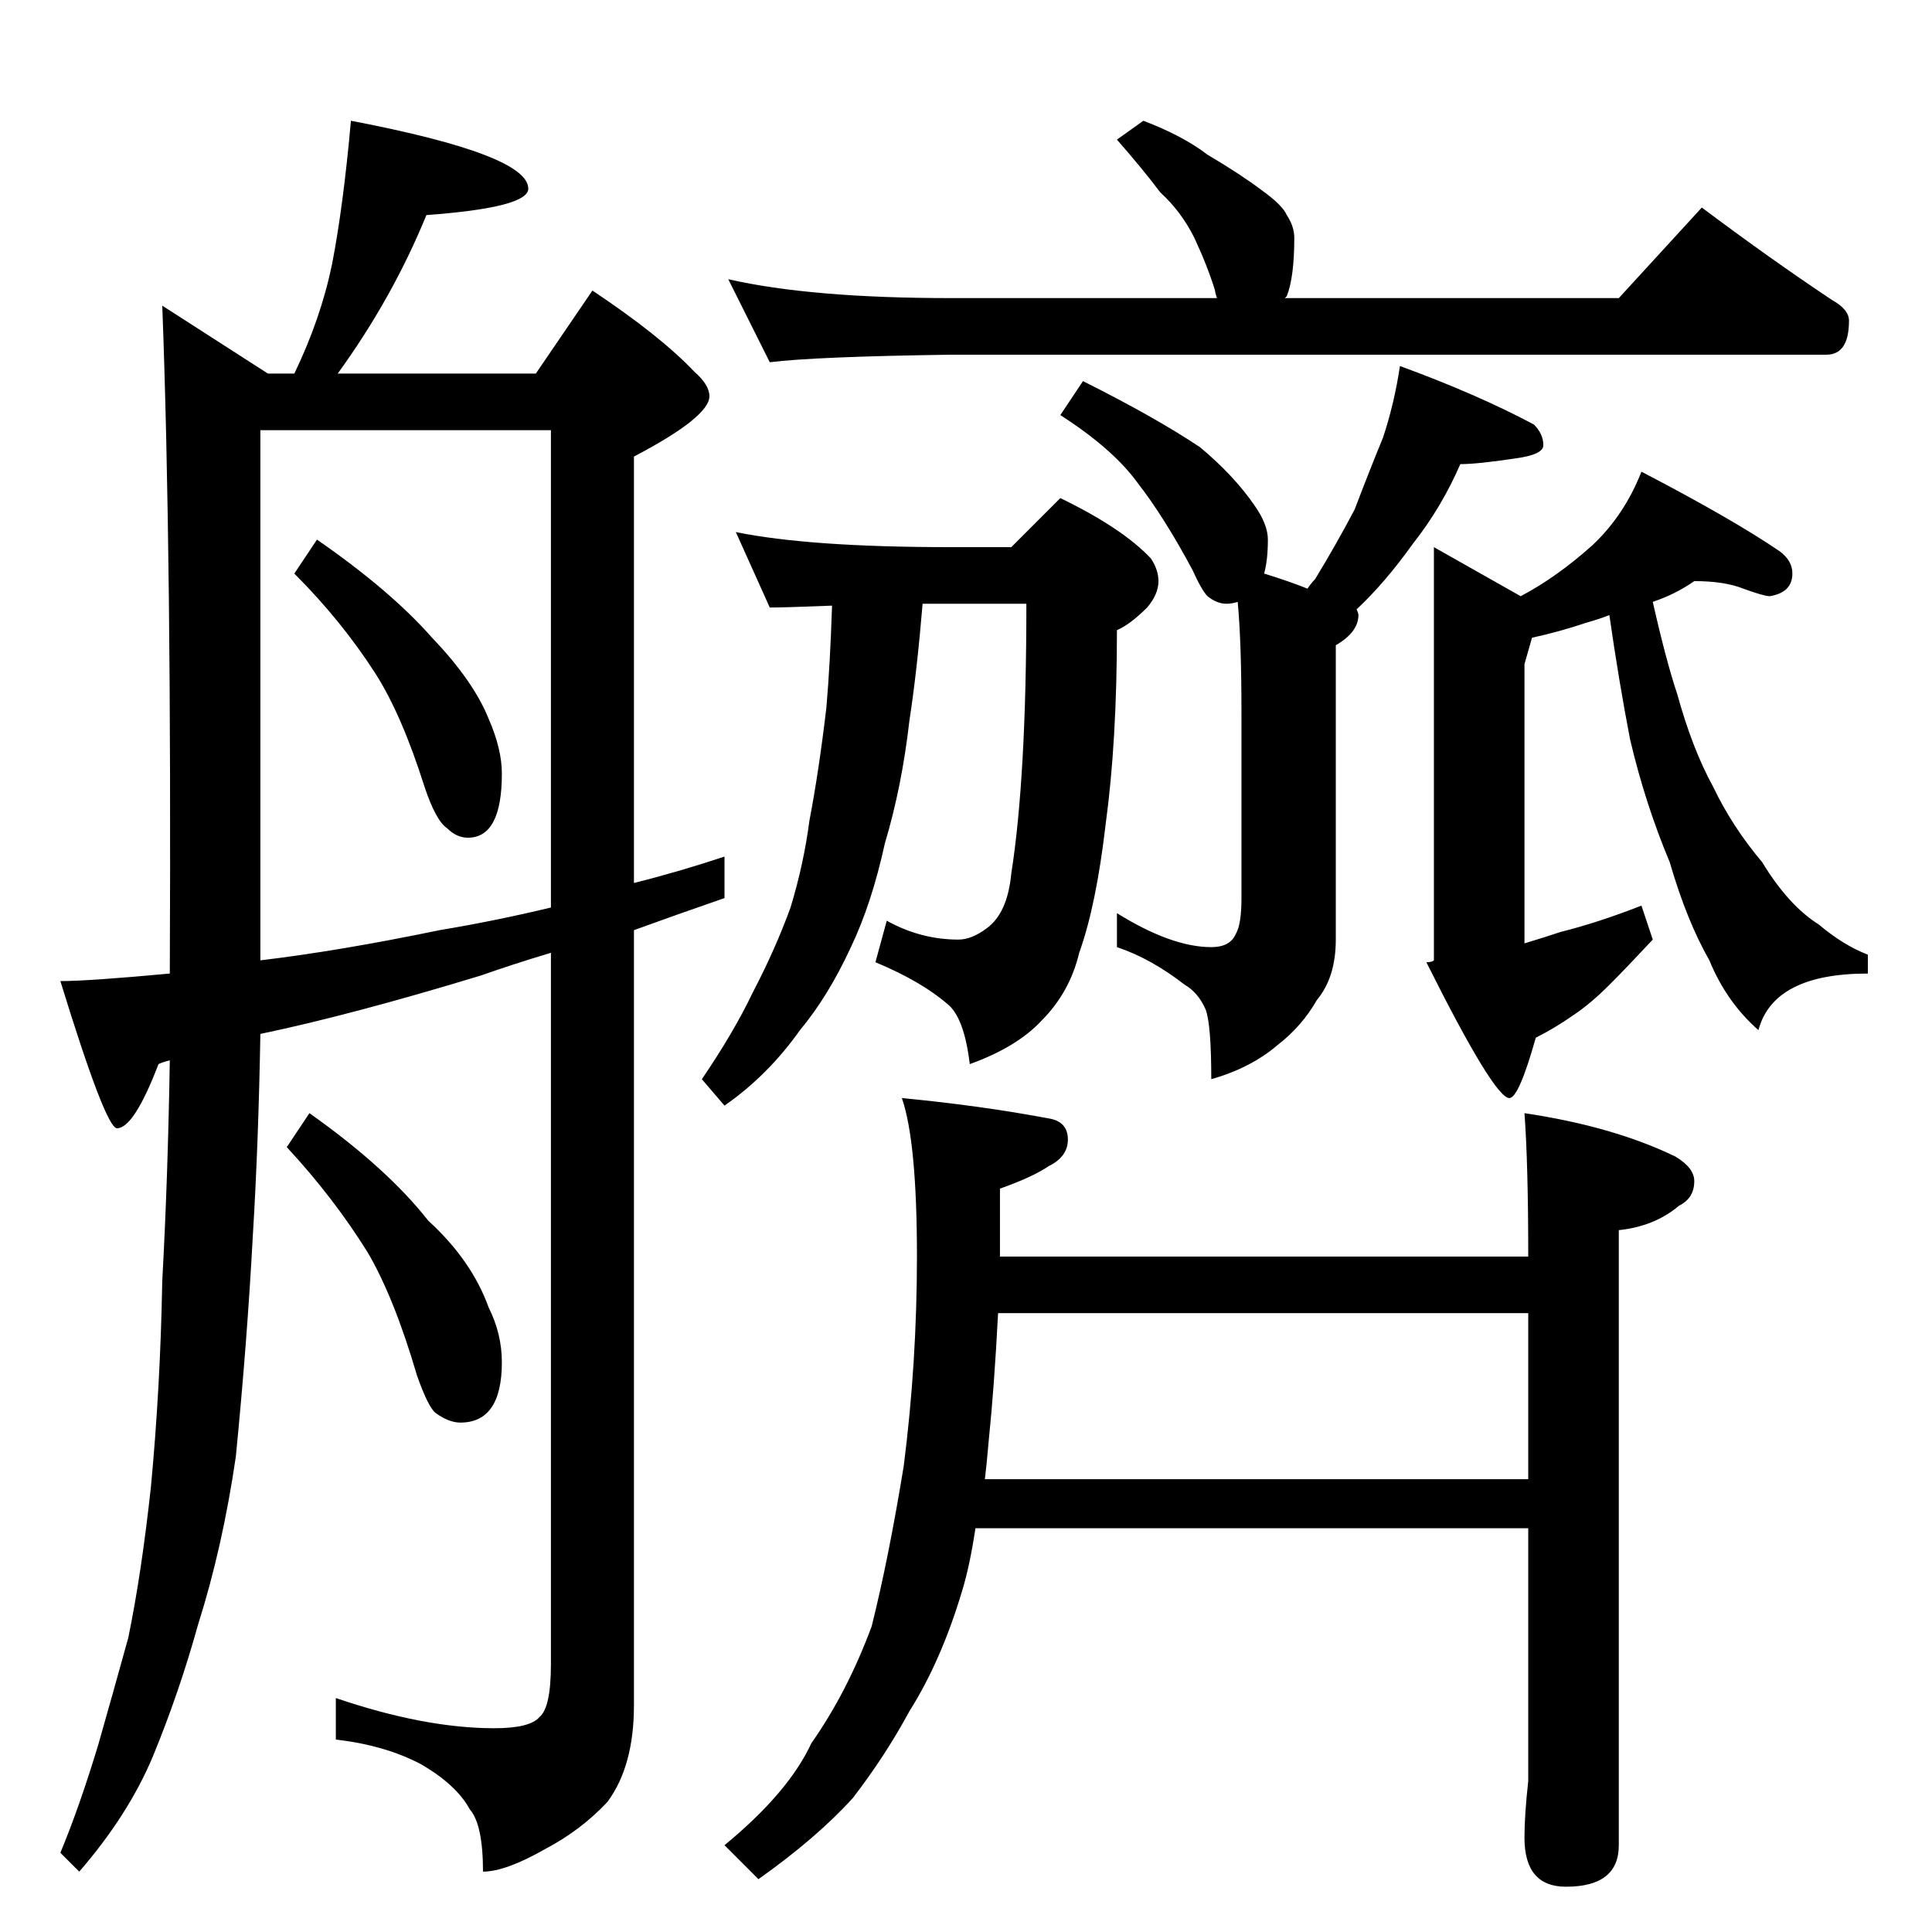 <?xml version="1.0" standalone="no"?>
<!DOCTYPE svg PUBLIC "-//W3C//DTD SVG 1.1//EN" "http://www.w3.org/Graphics/SVG/1.1/DTD/svg11.dtd" >
<svg xmlns="http://www.w3.org/2000/svg" xmlns:xlink="http://www.w3.org/1999/xlink" version="1.1" viewBox="0 -204 1024 1024">
  <g transform="matrix(1 0 0 -1 0 820)">
   <path fill="currentColor"
d="M186 960q94 -18 94 -36q0 -10 -54 -14q-18 -44 -47 -84h105l30 44q36 -24 54 -43q8 -7 8 -13q0 -11 -40 -32v-226q24 6 48 14v-22q-26 -9 -48 -17v-411q0 -32 -14 -51q-14 -15 -33 -25q-21 -12 -33 -12q0 25 -7 33q-7 13 -26 24q-19 10 -45 13v22q47 -16 84 -16
q19 0 24 6q6 5 6 28v377q-20 -6 -37 -12q-69 -21 -117 -31q-1 -58 -4 -107q-3 -56 -9 -117q-7 -48 -20 -89q-10 -36 -24 -70q-13 -31 -39 -61l-10 10q10 24 20 57q8 28 16 57q7 34 12 80q5 53 6 109q3 55 4 117q-4 -1 -6 -2q-13 -34 -22 -34q-6 0 -30 78q15 0 58 4
q1 222 -4 354l56 -36h14q14 29 20 58q6 31 10 76zM138 515q42 5 95 16q30 5 59 12v253h-154v-281zM168 738q39 -27 61 -52q22 -23 30 -43q7 -16 7 -29q0 -34 -18 -34q-6 0 -11 5q-6 4 -12 22q-12 38 -26 60q-18 28 -43 53zM164 434q41 -29 63 -57q23 -21 32 -46q7 -14 7 -29
q0 -32 -22 -32q-6 0 -13 5q-4 3 -10 20q-12 41 -26 65q-18 29 -43 56zM606 960q21 -8 34 -18q17 -10 29 -19q11 -8 13 -13q4 -6 4 -12q0 -21 -4 -31l-1 -1h177l44 48q36 -27 69 -49q9 -5 9 -11q0 -18 -12 -18h-464q-72 -1 -96 -4l-22 44q44 -10 118 -10h141q-1 3 -1 4
q-4 13 -11 28q-7 14 -18 24q-9 12 -23 28zM574 822q38 -19 62 -35q18 -15 29 -31q7 -10 7 -18q0 -11 -2 -18q13 -4 23 -8q2 3 4 5q11 18 21 37q8 21 15 38q6 18 9 38q41 -15 71 -31q5 -5 5 -11q0 -5 -15 -7q-20 -3 -29 -3q-10 -23 -25 -42q-15 -21 -30 -35q1 -2 1 -3
q0 -9 -12 -16v-156q0 -20 -10 -32q-8 -14 -21 -24q-14 -12 -35 -18q0 29 -3 37q-4 9 -11 13q-18 14 -36 20v18q29 -18 50 -18q10 0 13 7q3 5 3 19v98q0 38 -2 59q-3 -1 -6 -1q-5 0 -10 4q-3 3 -8 14q-15 28 -29 46q-13 18 -41 36zM390 742q39 -8 114 -8h32l26 26
q33 -16 48 -32q4 -6 4 -12q0 -7 -6 -14q-9 -9 -16 -12q0 -59 -6 -103q-5 -43 -14 -68q-5 -21 -20 -36q-13 -14 -38 -23q-3 25 -12 32q-14 12 -38 22l6 22q18 -10 38 -10q7 0 15 6q11 8 13 29q8 51 8 143h-55q-3 -36 -7 -62q-4 -35 -13 -65q-7 -32 -18 -55q-12 -26 -27 -44
q-17 -24 -40 -40l-12 14q17 25 27 46q12 23 20 45q7 23 10 46q5 26 9 60q2 23 3 54q-25 -1 -33 -1zM898 716q-10 -7 -22 -11q7 -31 13 -49q8 -29 19 -49q10 -21 26 -40q14 -23 30 -33q13 -11 26 -16v-10q-50 0 -58 -30q-17 15 -26 37q-12 21 -21 52q-13 31 -21 65
q-6 31 -11 66q-5 -2 -12 -4q-15 -5 -29 -8l-4 -14v-148q10 3 19 6q20 5 43 14l6 -18q-14 -15 -23 -24q-10 -10 -19 -16q-10 -7 -20 -12q-9 -32 -14 -32q-8 0 -44 72q3 0 4 1v219l46 -26q19 10 38 27q17 16 26 39q48 -25 73 -42q7 -5 7 -12q0 -10 -12 -12q-3 0 -14 4
q-10 4 -26 4zM478 442q42 -4 79 -11q9 -2 9 -11t-10 -14q-9 -6 -26 -12v-36h280q0 49 -2 76q47 -7 80 -23q10 -6 10 -13q0 -9 -8 -13q-13 -11 -32 -13v-326q0 -22 -28 -22q-22 0 -22 26q0 12 2 30v36v98h-293q-3 -20 -7 -33q-11 -37 -28 -64q-13 -24 -30 -46
q-19 -21 -50 -43l-18 18q34 28 46 54q19 27 32 62q9 36 17 85q7 55 7 111q0 61 -8 84zM810 240v88h-281q-2 -39 -5 -68q-1 -12 -2 -20h288z" />
  </g>

</svg>
